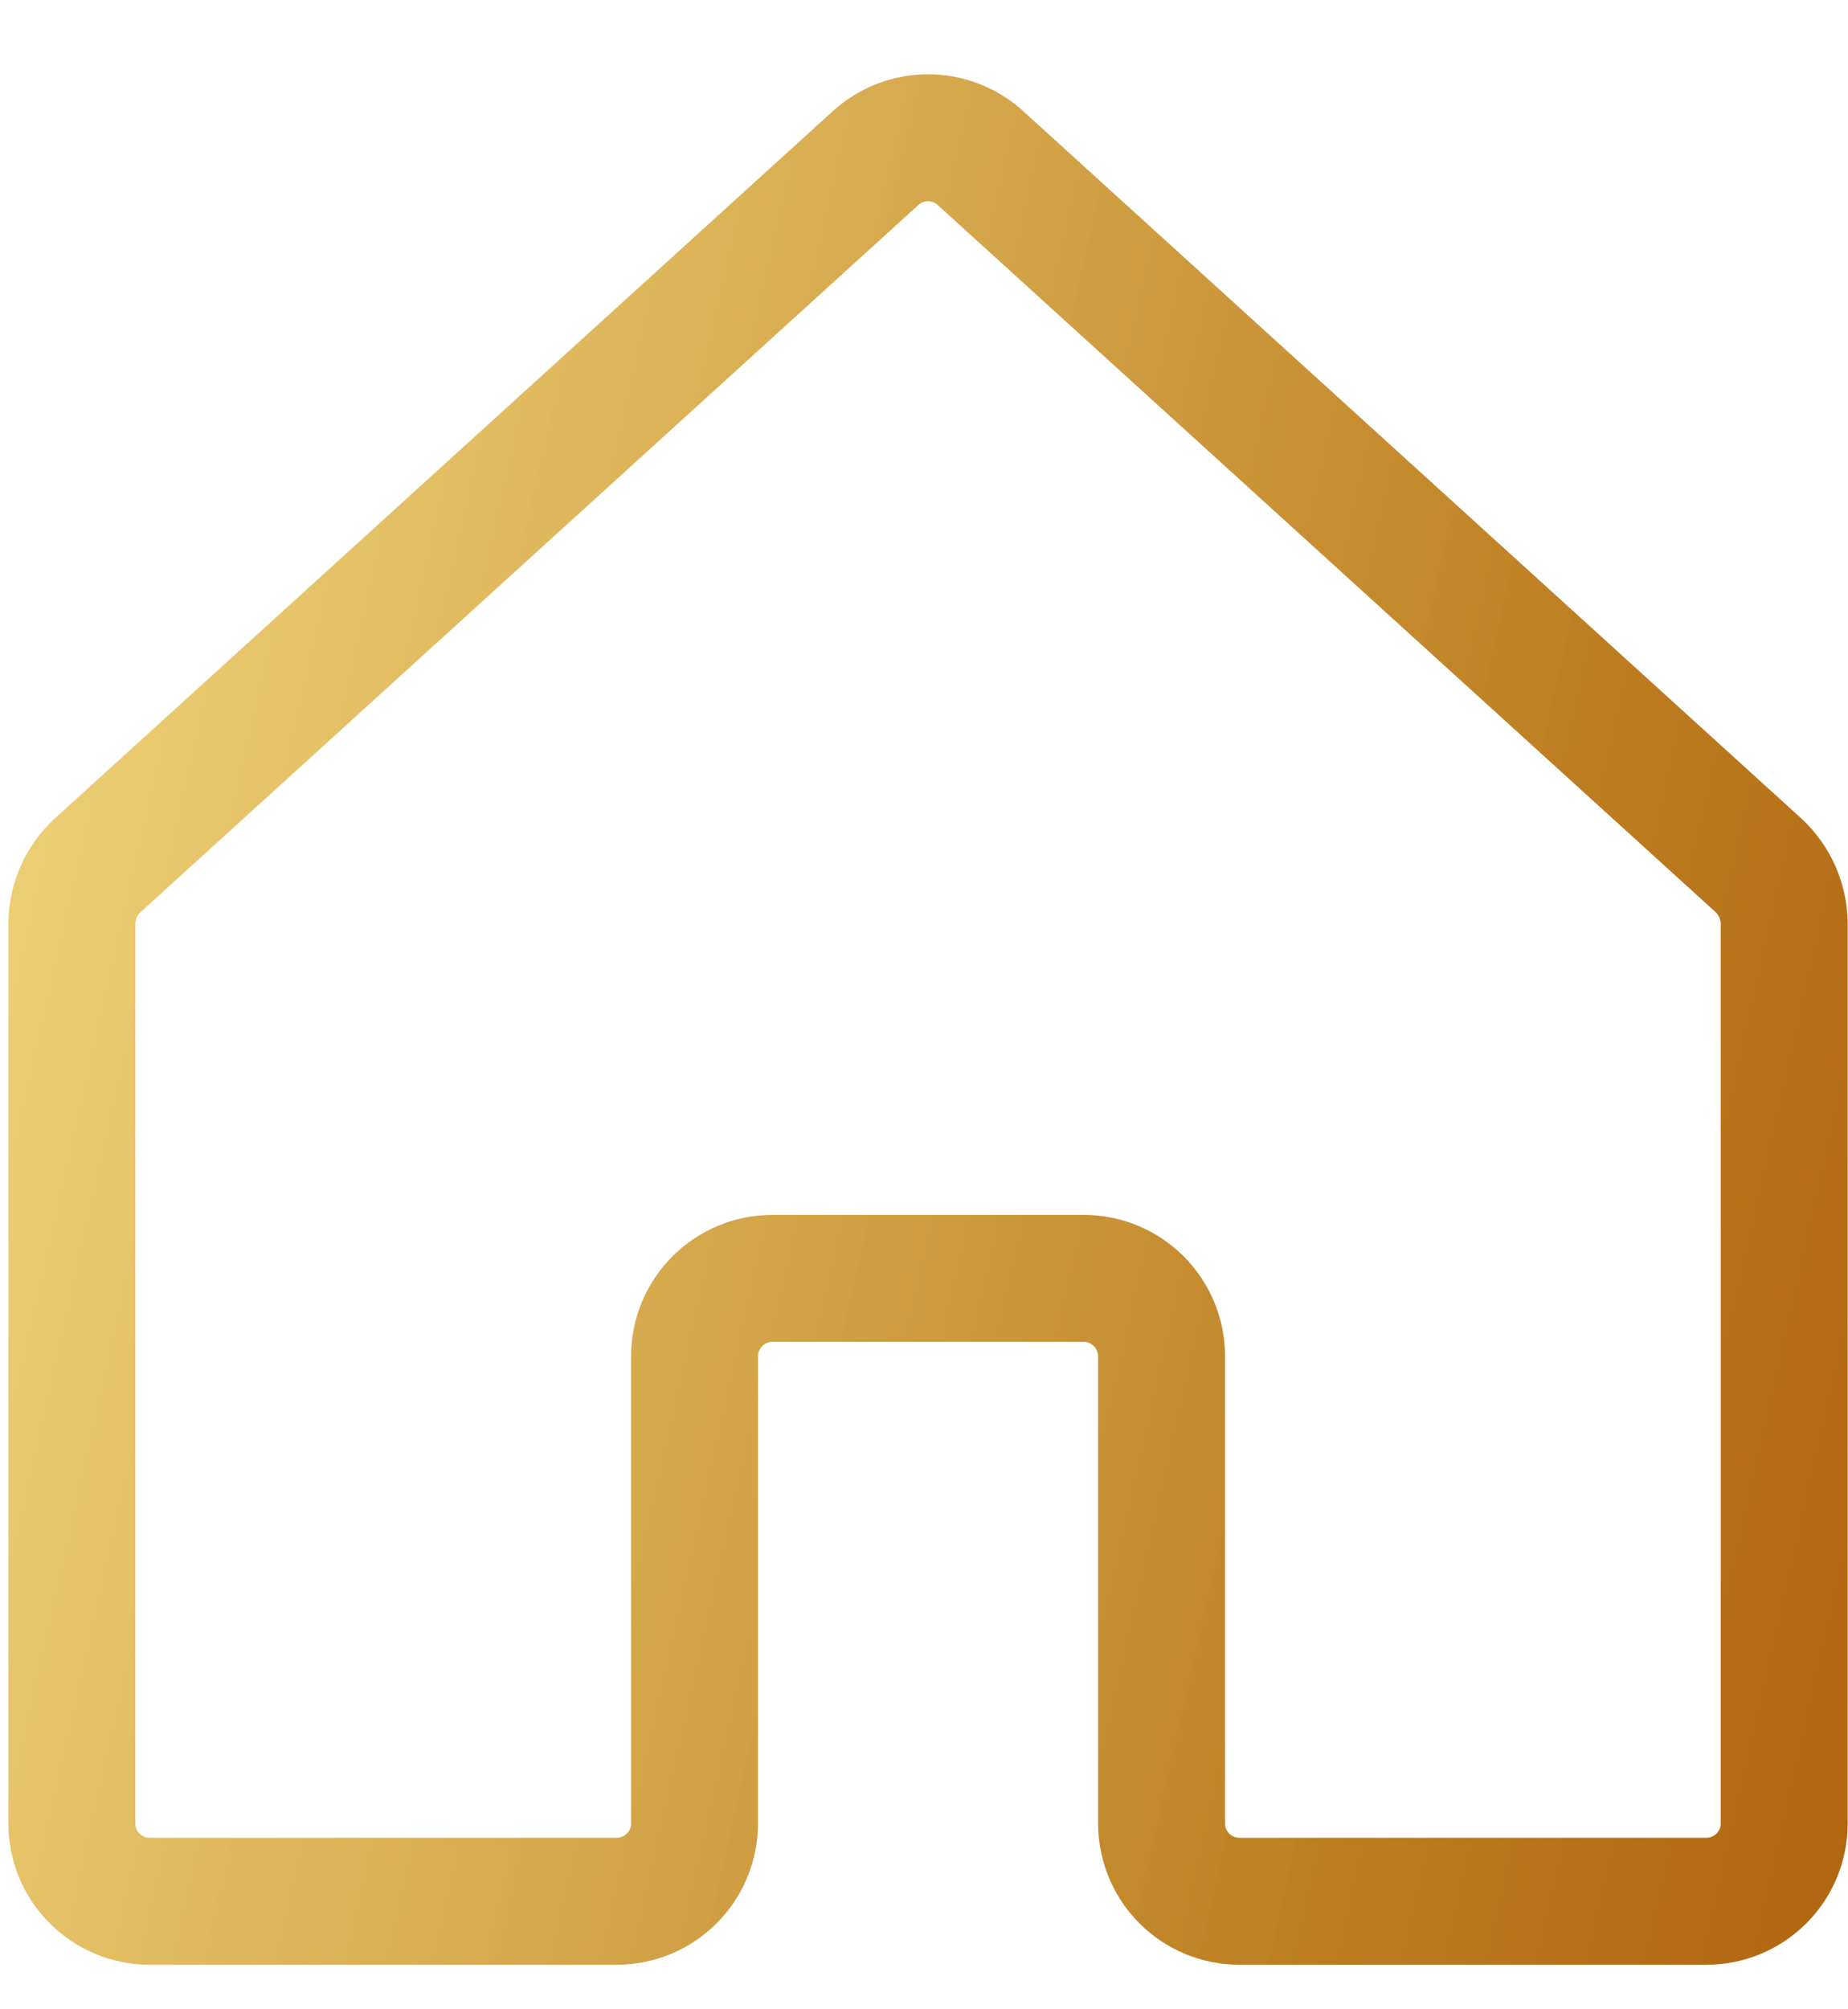 <svg width="23" height="25" viewBox="0 0 23 25" fill="none" xmlns="http://www.w3.org/2000/svg">
<path d="M14.457 22.687V16.875C14.457 16.618 14.354 16.372 14.173 16.19C13.991 16.008 13.745 15.906 13.488 15.906H9.613C9.356 15.906 9.109 16.008 8.928 16.19C8.746 16.372 8.644 16.618 8.644 16.875V22.687C8.644 22.944 8.542 23.191 8.36 23.372C8.179 23.554 7.932 23.656 7.675 23.656H1.863C1.606 23.656 1.359 23.554 1.178 23.372C0.996 23.191 0.894 22.944 0.894 22.687V11.486C0.896 11.352 0.925 11.22 0.979 11.097C1.033 10.974 1.111 10.864 1.209 10.772L10.896 1.968C11.075 1.805 11.308 1.714 11.55 1.714C11.792 1.714 12.026 1.805 12.204 1.968L21.892 10.772C21.989 10.864 22.067 10.974 22.121 11.097C22.175 11.22 22.204 11.352 22.206 11.486V22.687C22.206 22.944 22.105 23.191 21.923 23.372C21.741 23.554 21.495 23.656 21.238 23.656H15.425C15.168 23.656 14.922 23.554 14.74 23.372C14.559 23.191 14.457 22.944 14.457 22.687Z" stroke="url(#paint0_linear_1_20209)" stroke-width="1.58" stroke-linecap="round" stroke-linejoin="round"/>
<defs>
<linearGradient id="paint0_linear_1_20209" x1="0.107" y1="-24.146" x2="38.546" y2="-15.495" gradientUnits="userSpaceOnUse">
<stop stop-color="#FFE986" stop-opacity="0.88"/>
<stop offset="0.67" stop-color="#BC7E20"/>
<stop offset="1" stop-color="#A74D01"/>
</linearGradient>
</defs>
</svg>
